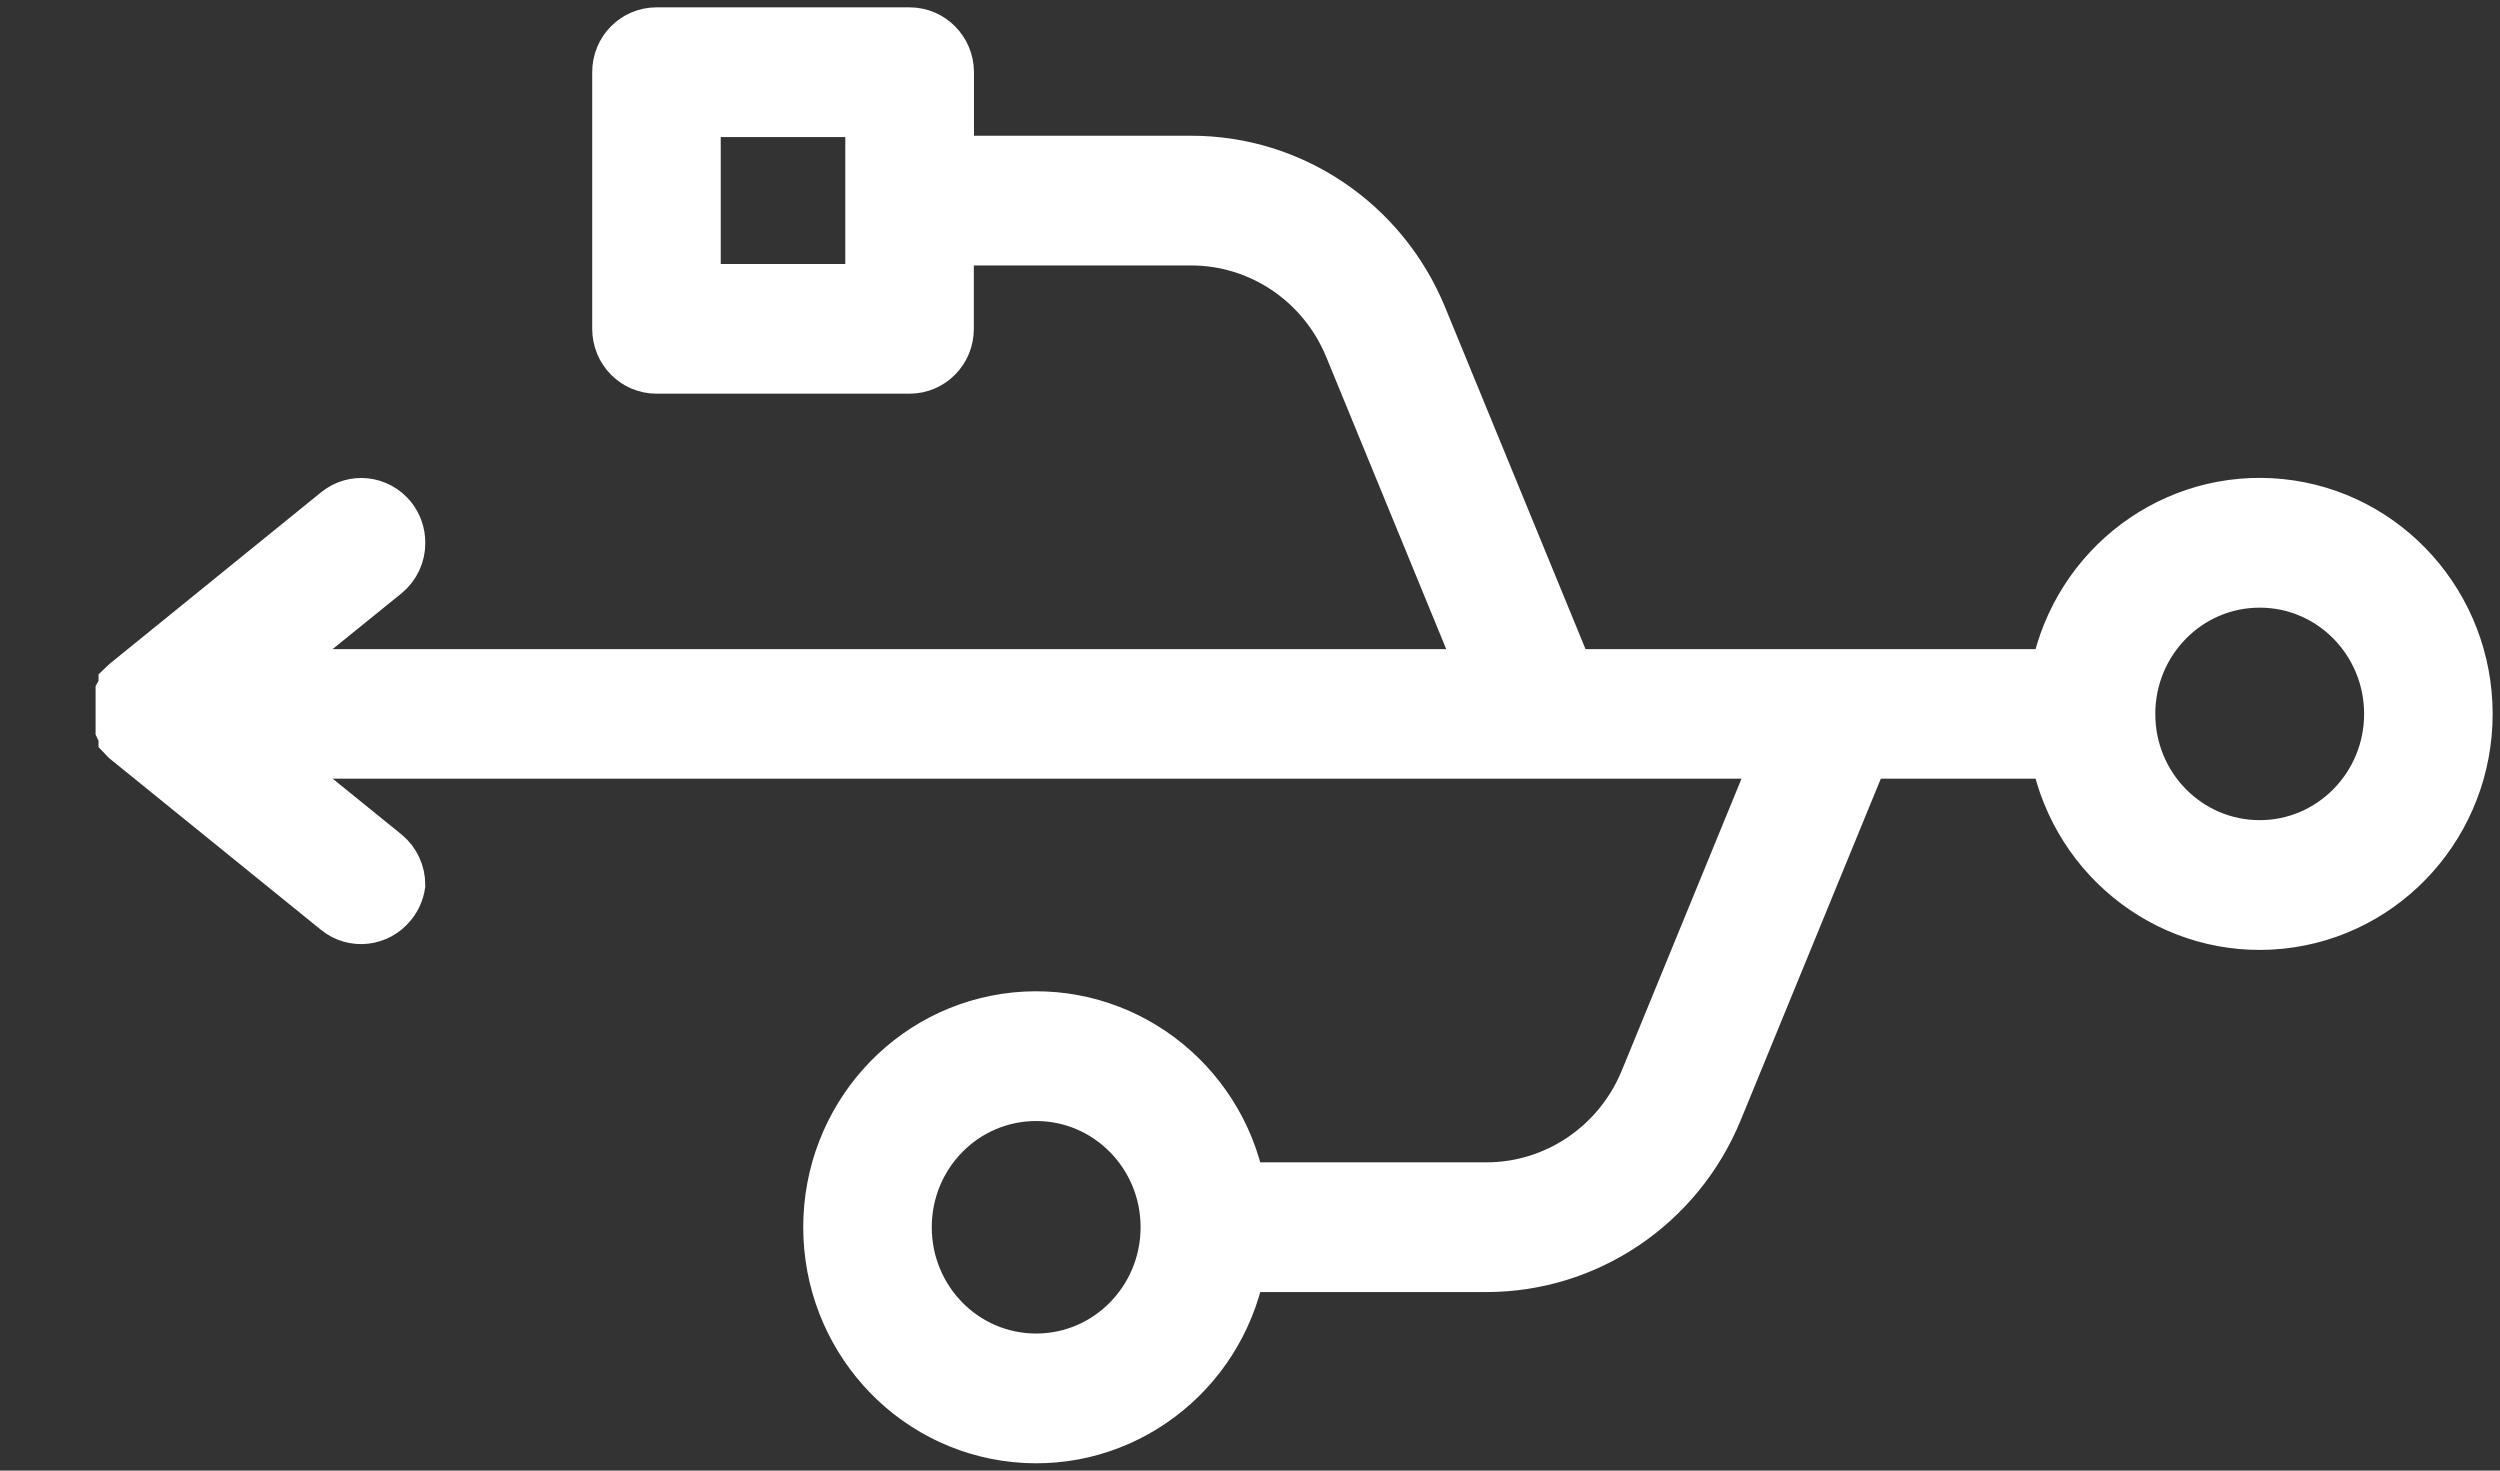 <svg width="17" viewBox="0 0 17 10" fill="none" xmlns="http://www.w3.org/2000/svg">
<rect x="0" y="0" width="17" height="10" fill="#333333" stroke="none"/>
<path d="M4.177 0.49V2.236C4.177 2.397 4.305 2.527 4.464 2.527H6.185C6.344 2.527 6.472 2.397 6.472 2.237V1.655H8.099C8.562 1.655 8.979 1.937 9.157 2.37L10.058 4.564H1.838L2.636 3.918C2.704 3.862 2.743 3.778 2.742 3.691C2.742 3.624 2.72 3.56 2.679 3.508C2.579 3.384 2.401 3.364 2.278 3.464L0.843 4.628L0.82 4.65V4.67L0.8 4.705V4.965C0.805 4.977 0.812 4.988 0.82 4.997V5.02L0.843 5.044L2.278 6.207C2.401 6.307 2.581 6.285 2.679 6.161C2.713 6.12 2.734 6.071 2.742 6.018C2.742 5.93 2.704 5.847 2.636 5.791L1.839 5.145H12.066L11.166 7.339C10.987 7.772 10.57 8.054 10.107 8.054H8.452C8.304 7.323 7.635 6.824 6.902 6.898C6.169 6.973 5.612 7.598 5.612 8.345C5.612 9.092 6.169 9.718 6.902 9.793C7.635 9.868 8.304 9.368 8.452 8.636H10.107C10.802 8.636 11.429 8.213 11.697 7.563L12.689 5.145H13.96C14.107 5.877 14.777 6.377 15.51 6.302C16.242 6.227 16.8 5.602 16.8 4.855C16.8 4.108 16.242 3.482 15.51 3.407C14.777 3.332 14.107 3.832 13.96 4.564H10.681L9.688 2.146C9.421 1.496 8.794 1.072 8.098 1.073H6.473V0.49C6.472 0.33 6.344 0.2 6.185 0.2H4.464C4.305 0.2 4.177 0.33 4.177 0.49V0.49ZM7.046 9.218C6.57 9.218 6.186 8.828 6.186 8.345C6.186 7.863 6.57 7.473 7.046 7.473C7.521 7.473 7.906 7.863 7.906 8.345C7.906 8.827 7.521 9.218 7.046 9.218ZM15.366 3.982C15.841 3.982 16.226 4.372 16.226 4.855C16.226 5.336 15.841 5.727 15.366 5.727C14.89 5.727 14.506 5.337 14.506 4.855C14.506 4.373 14.89 3.982 15.366 3.982ZM5.898 0.782V1.945H4.751V0.782H5.898V0.782Z" fill="white" stroke="white" stroke-width="0.3"/>
</svg>
